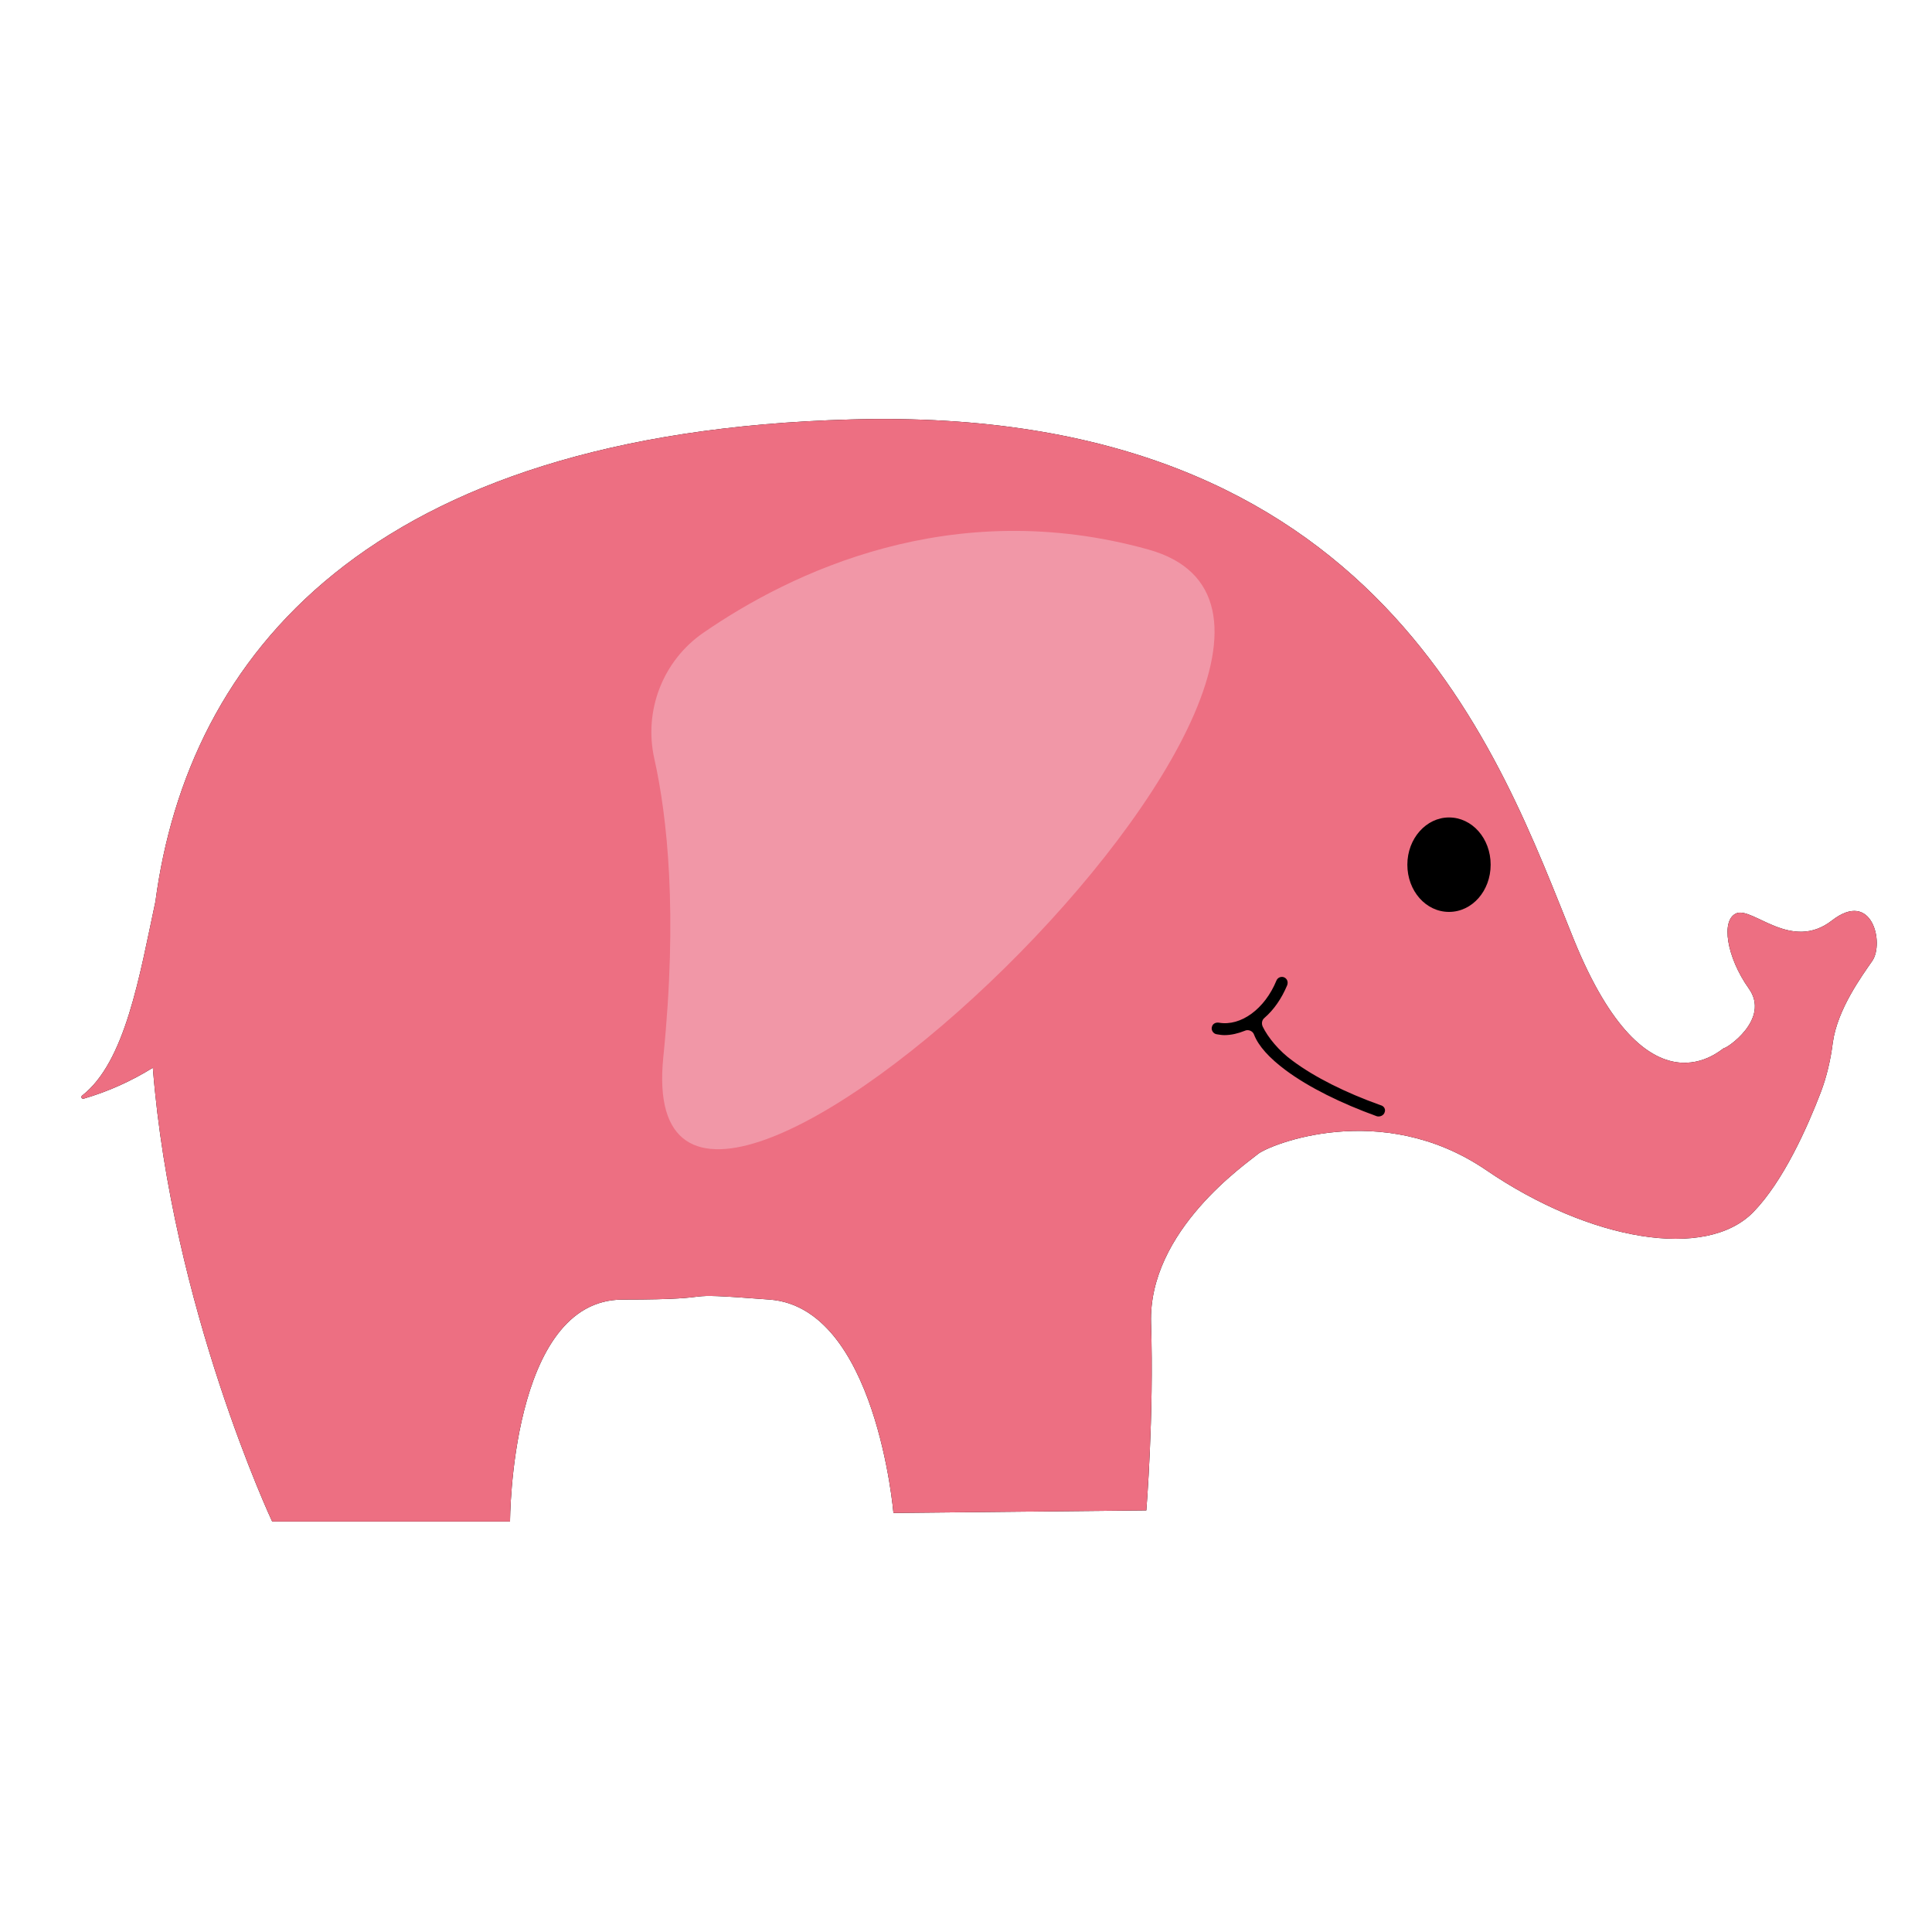 <?xml version="1.0" encoding="utf-8"?>
<!-- Generator: Adobe Illustrator 18.1.1, SVG Export Plug-In . SVG Version: 6.00 Build 0)  -->
<!DOCTYPE svg PUBLIC "-//W3C//DTD SVG 1.1//EN" "http://www.w3.org/Graphics/SVG/1.1/DTD/svg11.dtd">
<svg version="1.1" id="Layer_1" xmlns="http://www.w3.org/2000/svg" xmlns:xlink="http://www.w3.org/1999/xlink" x="0px" y="0px"
	 viewBox="0 0 450 450" enable-background="new 0 0 450 450" xml:space="preserve">
<path d="M426.7,214.4c-9.4,7.3-18.3-3.1-22.2-1.7c-3.8,1.5-2.3,10.3,2.8,17.5c5.2,7.2-5.3,14.1-5.7,13.9c-0.4-0.1-17.7,17.3-35-25.2
	C349.4,176.5,322,94.2,198.2,97.7C85.8,100.8,43.8,152.8,36.2,210c-3.7,17.3-7,37.4-17.1,45.2c-0.3,0.3-0.1,0.8,0.4,0.7
	c5.8-1.7,11.1-4.1,16.1-7.2c4.4,55.8,27.8,105.7,27.8,105.7h55.4c0,0,0-51.7,26.2-51.7c26.2,0,9.5-1.9,34.3,0
	c24.8,1.9,28.8,49.7,28.8,49.7l58.9-0.6c0,0,1.8-22,1.1-43.6c-0.7-21.6,22.4-37.3,24.9-39.4c2.5-2.1,28.7-12.9,53.1,3.7
	c24.3,16.6,51.3,21.1,62.3,9.8c7-7.2,12.6-19.8,15.7-27.9c1.4-3.7,2.3-7.6,2.8-11.6c1.1-7.8,6.8-15.5,9.2-19
	C438.9,219.7,436.1,207.1,426.7,214.4z"/>
<path fill="#ED6F82" d="M426.7,214.4c-9.4,7.3-18.3-3.1-22.2-1.7c-3.8,1.5-2.3,10.3,2.8,17.5c5.2,7.2-5.3,14.1-5.7,13.9
	c-0.4-0.1-17.7,17.3-35-25.2C349.4,176.5,322,94.2,198.2,97.7C85.8,100.8,43.8,152.8,36.2,210c-3.7,17.3-7,37.4-17.1,45.2
	c-0.3,0.3-0.1,0.8,0.4,0.7c5.8-1.7,11.1-4.1,16.1-7.2c4.4,55.8,27.8,105.7,27.8,105.7h55.4c0,0,0-51.7,26.2-51.7
	c26.2,0,9.5-1.9,34.3,0c24.8,1.9,28.8,49.7,28.8,49.7l58.9-0.6c0,0,1.8-22,1.1-43.6c-0.7-21.6,22.4-37.3,24.9-39.4
	c2.5-2.1,28.7-12.9,53.1,3.7c24.3,16.6,51.3,21.1,62.3,9.8c7-7.2,12.6-19.8,15.7-27.9c1.4-3.7,2.3-7.6,2.8-11.6
	c1.1-7.8,6.8-15.5,9.2-19C438.9,219.7,436.1,207.1,426.7,214.4z M322.5,259.1c-0.2,0.7-1.1,1.1-1.8,0.9c-8.3-3-15.8-6.7-21.2-10.7
	c-3.9-2.9-6.4-5.7-7.4-8.3c-0.3-0.9-1.4-1.3-2.2-0.9c-1.5,0.6-3.1,1-4.7,1c-0.6,0-1.2-0.1-1.8-0.2c-0.8-0.1-1.4-1-1.1-1.8
	c0.2-0.7,0.9-1,1.6-0.9c5.1,0.9,10.7-3.2,13.4-9.8c0.3-0.7,1-1,1.7-0.8c0.8,0.3,1.1,1.1,0.8,1.9c-1.3,3.1-3.1,5.7-5.3,7.6
	c-0.6,0.5-0.7,1.3-0.4,2c1.2,2.5,3.8,5.7,7,8c5.1,3.8,12.3,7.4,20.4,10.3C322.4,257.6,322.8,258.4,322.5,259.1z M337.5,212.4
	c-5.4,0-9.7-4.9-9.7-11c0-6.1,4.4-11,9.7-11c5.4,0,9.7,4.9,9.7,11C347.2,207.5,342.9,212.4,337.5,212.4z"/>
<path fill="#F197A7" d="M152.4,176.7c-2.5-11.2,2-22.8,11.4-29.3c20.3-14,57.8-32.2,103.7-19.4c69.9,19.5-121.4,200.9-113,118.2
	C157.9,212.6,155.4,190.1,152.4,176.7z"/>
</svg>
